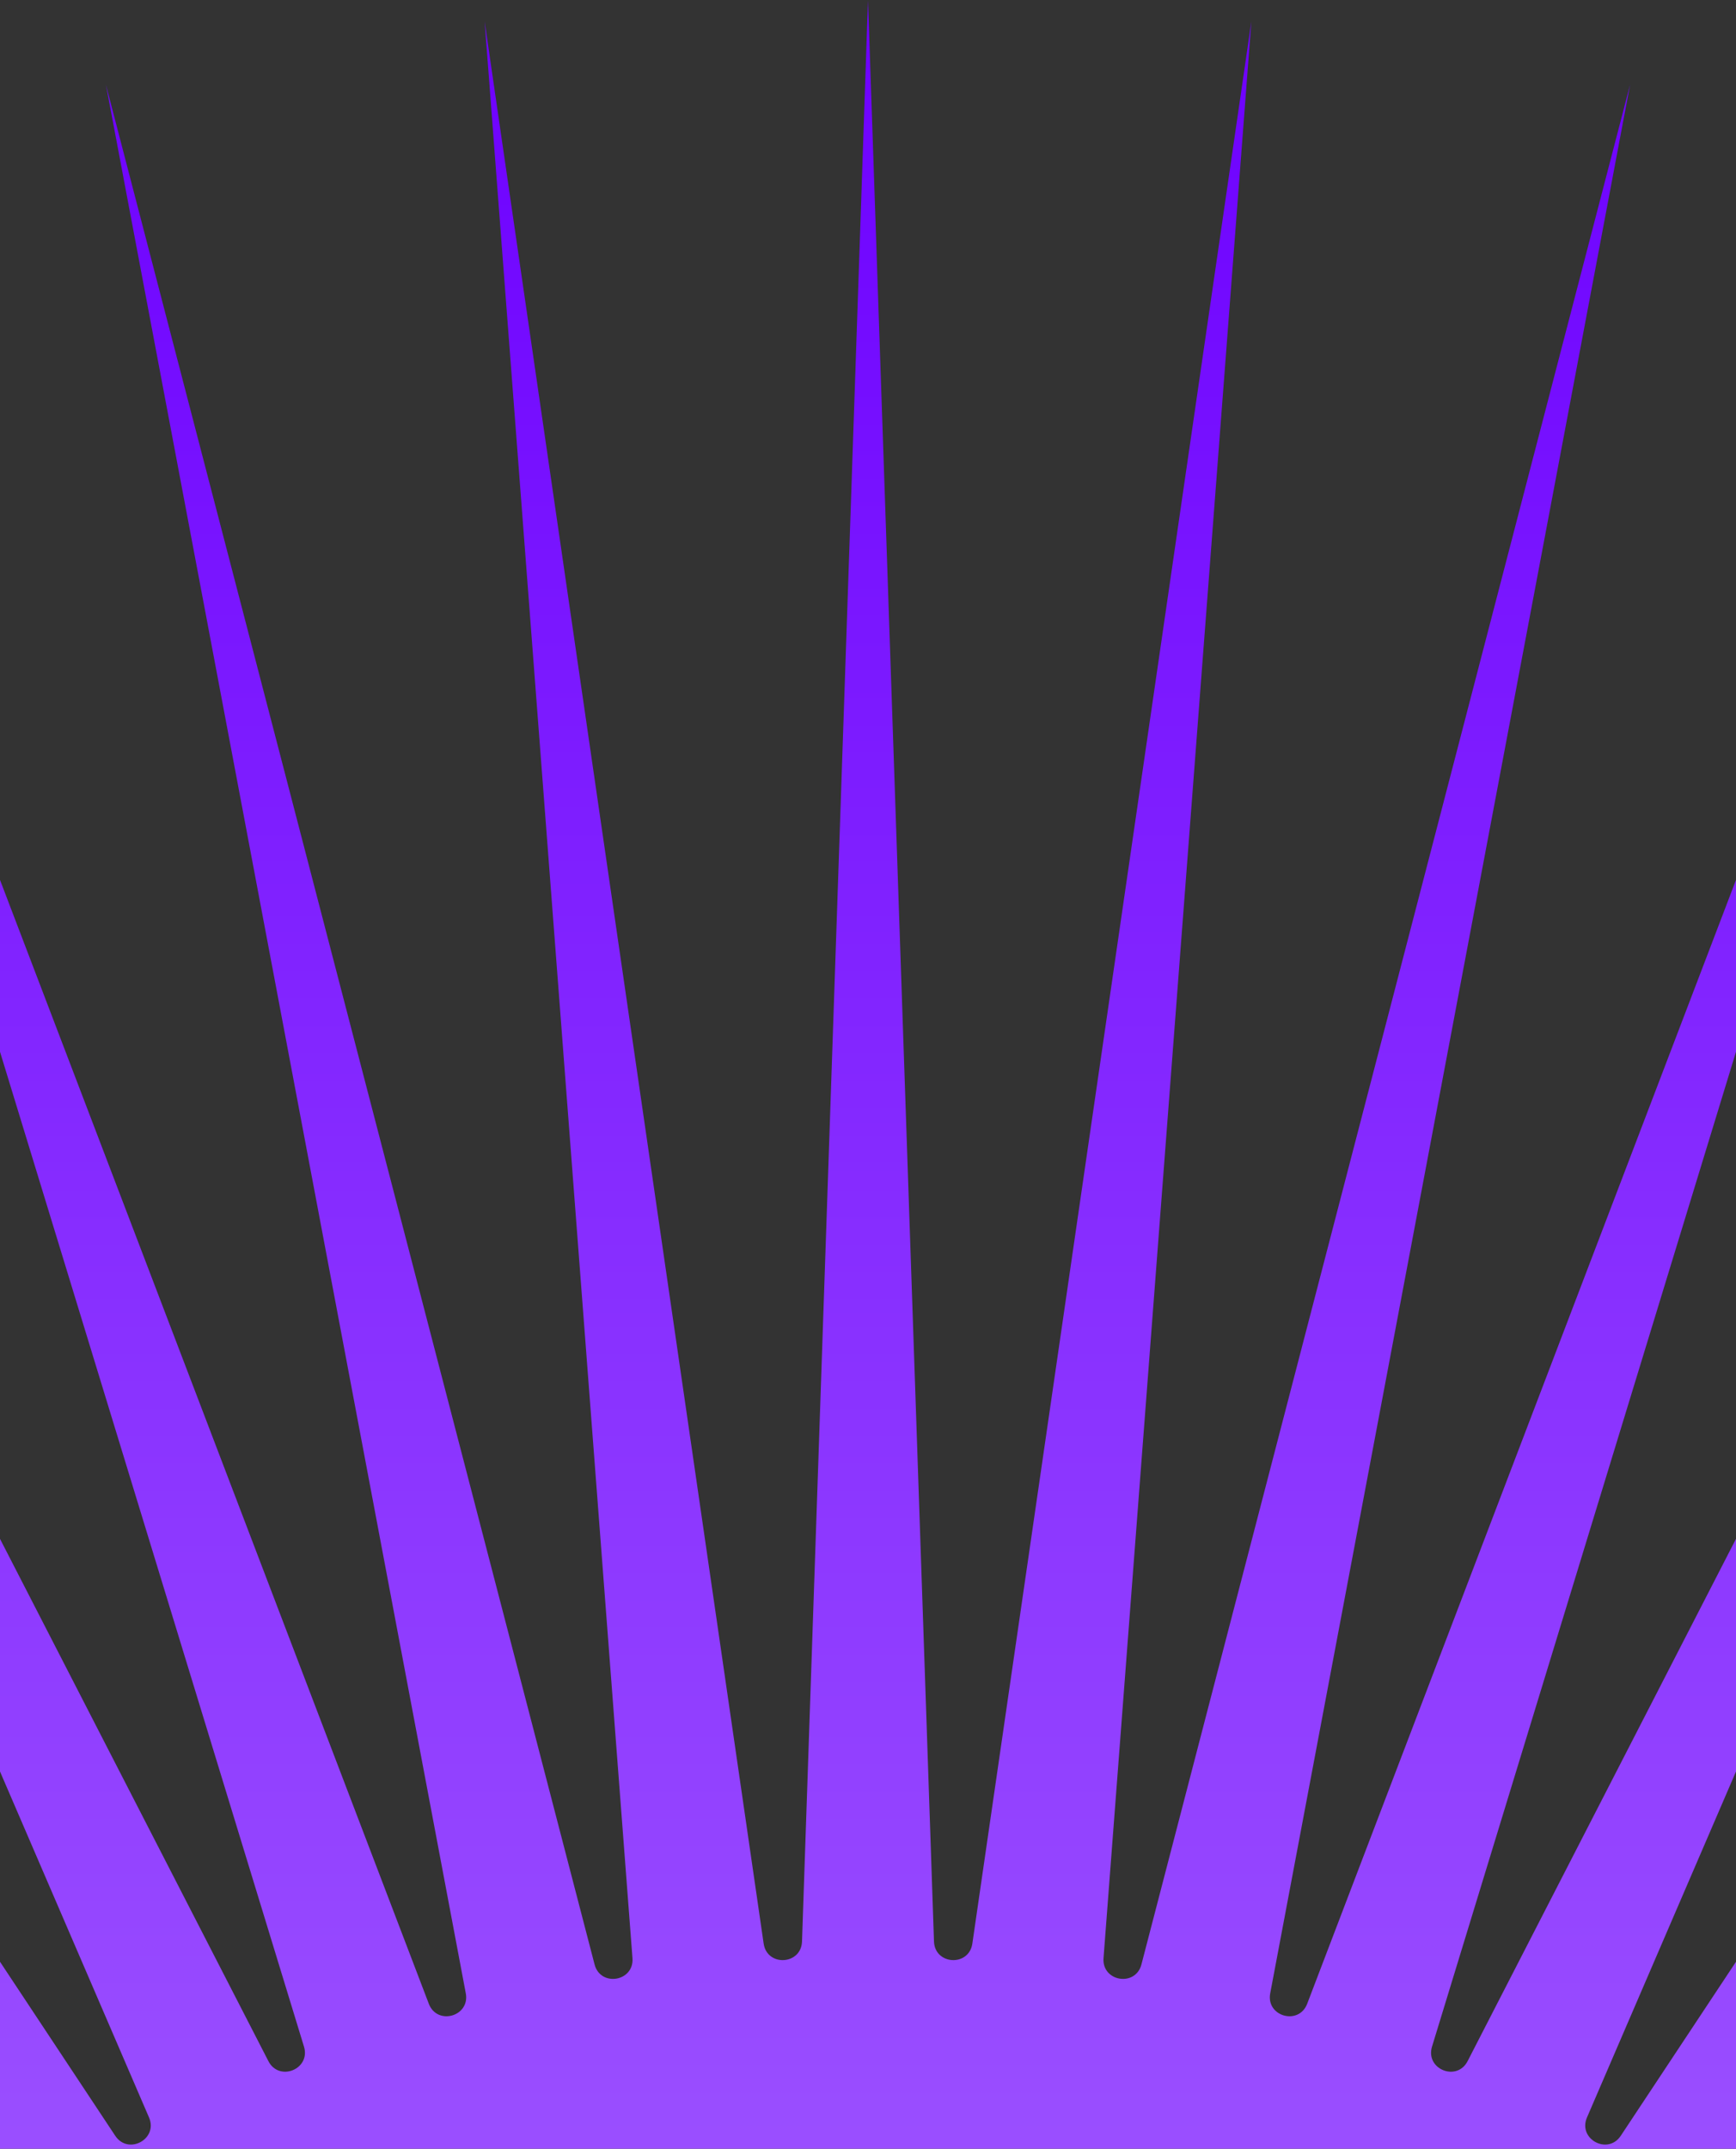 <svg width="270" height="334" viewBox="0 0 270 334" fill="none" xmlns="http://www.w3.org/2000/svg">
<rect x="0" y="0" width="270" height="334" fill="#333333" stroke="none"/>
<path d="M135 0.051L145.263 301.784C145.388 305.441 150.705 305.734 151.23 302.113L194.624 3.34L171.632 304.372C171.354 308.019 176.606 308.896 177.527 305.355L253.525 13.169L197.557 309.844C196.878 313.439 202.002 314.888 203.307 311.47L310.987 29.418L222.721 318.135C221.652 321.634 226.585 323.638 228.258 320.384L366.313 51.889L246.822 329.144C245.374 332.504 250.057 335.038 252.078 331.989L418.831 80.31L269.564 342.738C267.756 345.918 272.132 348.952 274.476 346.143L467.903 114.337L290.674 358.751C288.526 361.712 292.542 365.21 295.18 362.675L512.935 153.555L309.893 376.988C307.433 379.696 311.04 383.614 313.941 381.385L553.379 197.488L326.99 397.23C324.247 399.65 327.4 403.941 330.529 402.045L588.744 245.605L341.756 419.229C338.763 421.333 341.426 425.945 344.745 424.405L618.602 297.32L354.013 442.72C350.807 444.482 352.946 449.358 356.413 448.193L642.589 352.005L363.611 467.416C360.23 468.814 361.82 473.897 365.395 473.12L660.415 408.998L370.434 493.018C366.92 494.036 367.941 499.262 371.579 498.883L671.863 467.605L374.399 519.215C370.794 519.841 371.234 525.147 374.892 525.171L676.794 527.116L375.458 545.69C371.806 545.915 371.66 551.238 375.293 551.664L675.149 586.809L373.598 572.12C369.944 571.942 369.213 577.216 372.777 578.039L666.947 645.958L368.842 598.185C365.23 597.606 363.923 602.768 367.375 603.978L652.288 703.846L361.248 623.569C357.721 622.596 355.854 627.583 359.152 629.166L631.349 759.77L350.907 647.963C347.508 646.608 345.104 651.36 348.208 653.296L604.386 813.051L337.945 671.072C334.716 669.352 331.804 673.809 334.677 676.075L571.725 863.042L322.52 692.615C319.5 690.549 316.115 694.66 318.721 697.228L533.762 909.137L304.819 712.33C302.044 709.945 298.227 713.658 300.535 716.497L490.96 950.776L285.056 729.977C282.561 727.302 278.359 730.573 280.34 733.648L443.836 987.454L263.472 745.344C261.286 742.41 256.75 745.199 258.38 748.474L392.964 1018.73L240.328 758.243C238.478 755.087 233.663 757.359 234.923 760.794L338.96 1044.21L215.906 768.518C214.414 765.177 209.378 766.906 210.253 770.459L282.48 1063.6L190.501 776.044C189.387 772.559 184.191 773.724 184.67 777.351L224.21 1076.66L164.423 780.729C163.699 777.143 158.406 777.729 158.483 781.387L164.858 1083.23L137.988 782.518C137.662 778.874 132.338 778.874 132.012 782.518L105.142 1083.23L111.517 781.387C111.594 777.729 106.301 777.143 105.577 780.729L45.79 1076.66L85.33 777.351C85.809 773.724 80.613 772.559 79.499 776.044L-12.48 1063.6L59.747 770.459C60.622 766.906 55.586 765.177 54.094 768.518L-68.96 1044.21L35.077 760.794C36.337 757.359 31.522 755.087 29.672 758.243L-122.964 1018.73L11.62 748.474C13.251 745.199 8.714 742.41 6.528 745.344L-173.836 987.454L-10.34 733.648C-8.359 730.573 -12.561 727.302 -15.056 729.977L-220.96 950.776L-30.535 716.497C-28.227 713.658 -32.044 709.945 -34.819 712.33L-263.762 909.137L-48.721 697.228C-46.115 694.66 -49.5 690.549 -52.52 692.615L-301.725 863.042L-64.677 676.075C-61.804 673.809 -64.716 669.352 -67.945 671.072L-334.386 813.051L-78.208 653.296C-75.104 651.36 -77.508 646.608 -80.907 647.963L-361.349 759.77L-89.152 629.166C-85.854 627.583 -87.721 622.596 -91.248 623.569L-382.288 703.846L-97.375 603.978C-93.923 602.768 -95.23 597.606 -98.842 598.185L-396.947 645.958L-102.777 578.039C-99.213 577.216 -99.944 571.942 -103.598 572.12L-405.149 586.809L-105.293 551.664C-101.66 551.238 -101.806 545.915 -105.458 545.69L-406.794 527.116L-104.892 525.171C-101.234 525.147 -100.794 519.841 -104.399 519.215L-401.863 467.605L-101.579 498.883C-97.941 499.262 -96.92 494.036 -100.434 493.018L-390.415 408.998L-95.395 473.12C-91.82 473.897 -90.23 468.814 -93.611 467.416L-372.589 352.005L-86.413 448.193C-82.946 449.358 -80.807 444.482 -84.013 442.72L-348.602 297.32L-74.745 424.405C-71.426 425.945 -68.763 421.333 -71.756 419.229L-318.744 245.605L-60.529 402.045C-57.401 403.941 -54.247 399.65 -56.99 397.23L-283.379 197.488L-43.941 381.385C-41.039 383.614 -37.433 379.696 -39.894 376.988L-242.935 153.555L-25.18 362.675C-22.542 365.21 -18.526 361.712 -20.674 358.751L-197.903 114.337L-4.476 346.143C-2.132 348.952 2.244 345.918 0.436 342.738L-148.831 80.31L17.922 331.989C19.943 335.038 24.626 332.504 23.178 329.144L-96.313 51.889L41.742 320.384C43.414 323.638 48.348 321.634 47.279 318.135L-40.987 29.418L66.693 311.47C67.998 314.888 73.122 313.439 72.444 309.844L16.475 13.169L92.473 305.355C93.394 308.896 98.646 308.019 98.368 304.372L75.376 3.34L118.77 302.113C119.295 305.734 124.612 305.441 124.737 301.784L135 0.051Z" fill="url(#paint0_linear_33_173)"/>
<defs>
<linearGradient id="paint0_linear_33_173" x1="135" y1="0.051" x2="135" y2="1084.05" gradientUnits="userSpaceOnUse">
<stop stop-color="#6D00FF"/>
<stop offset="1" stop-color="white"/>
</linearGradient>
</defs>
</svg>

